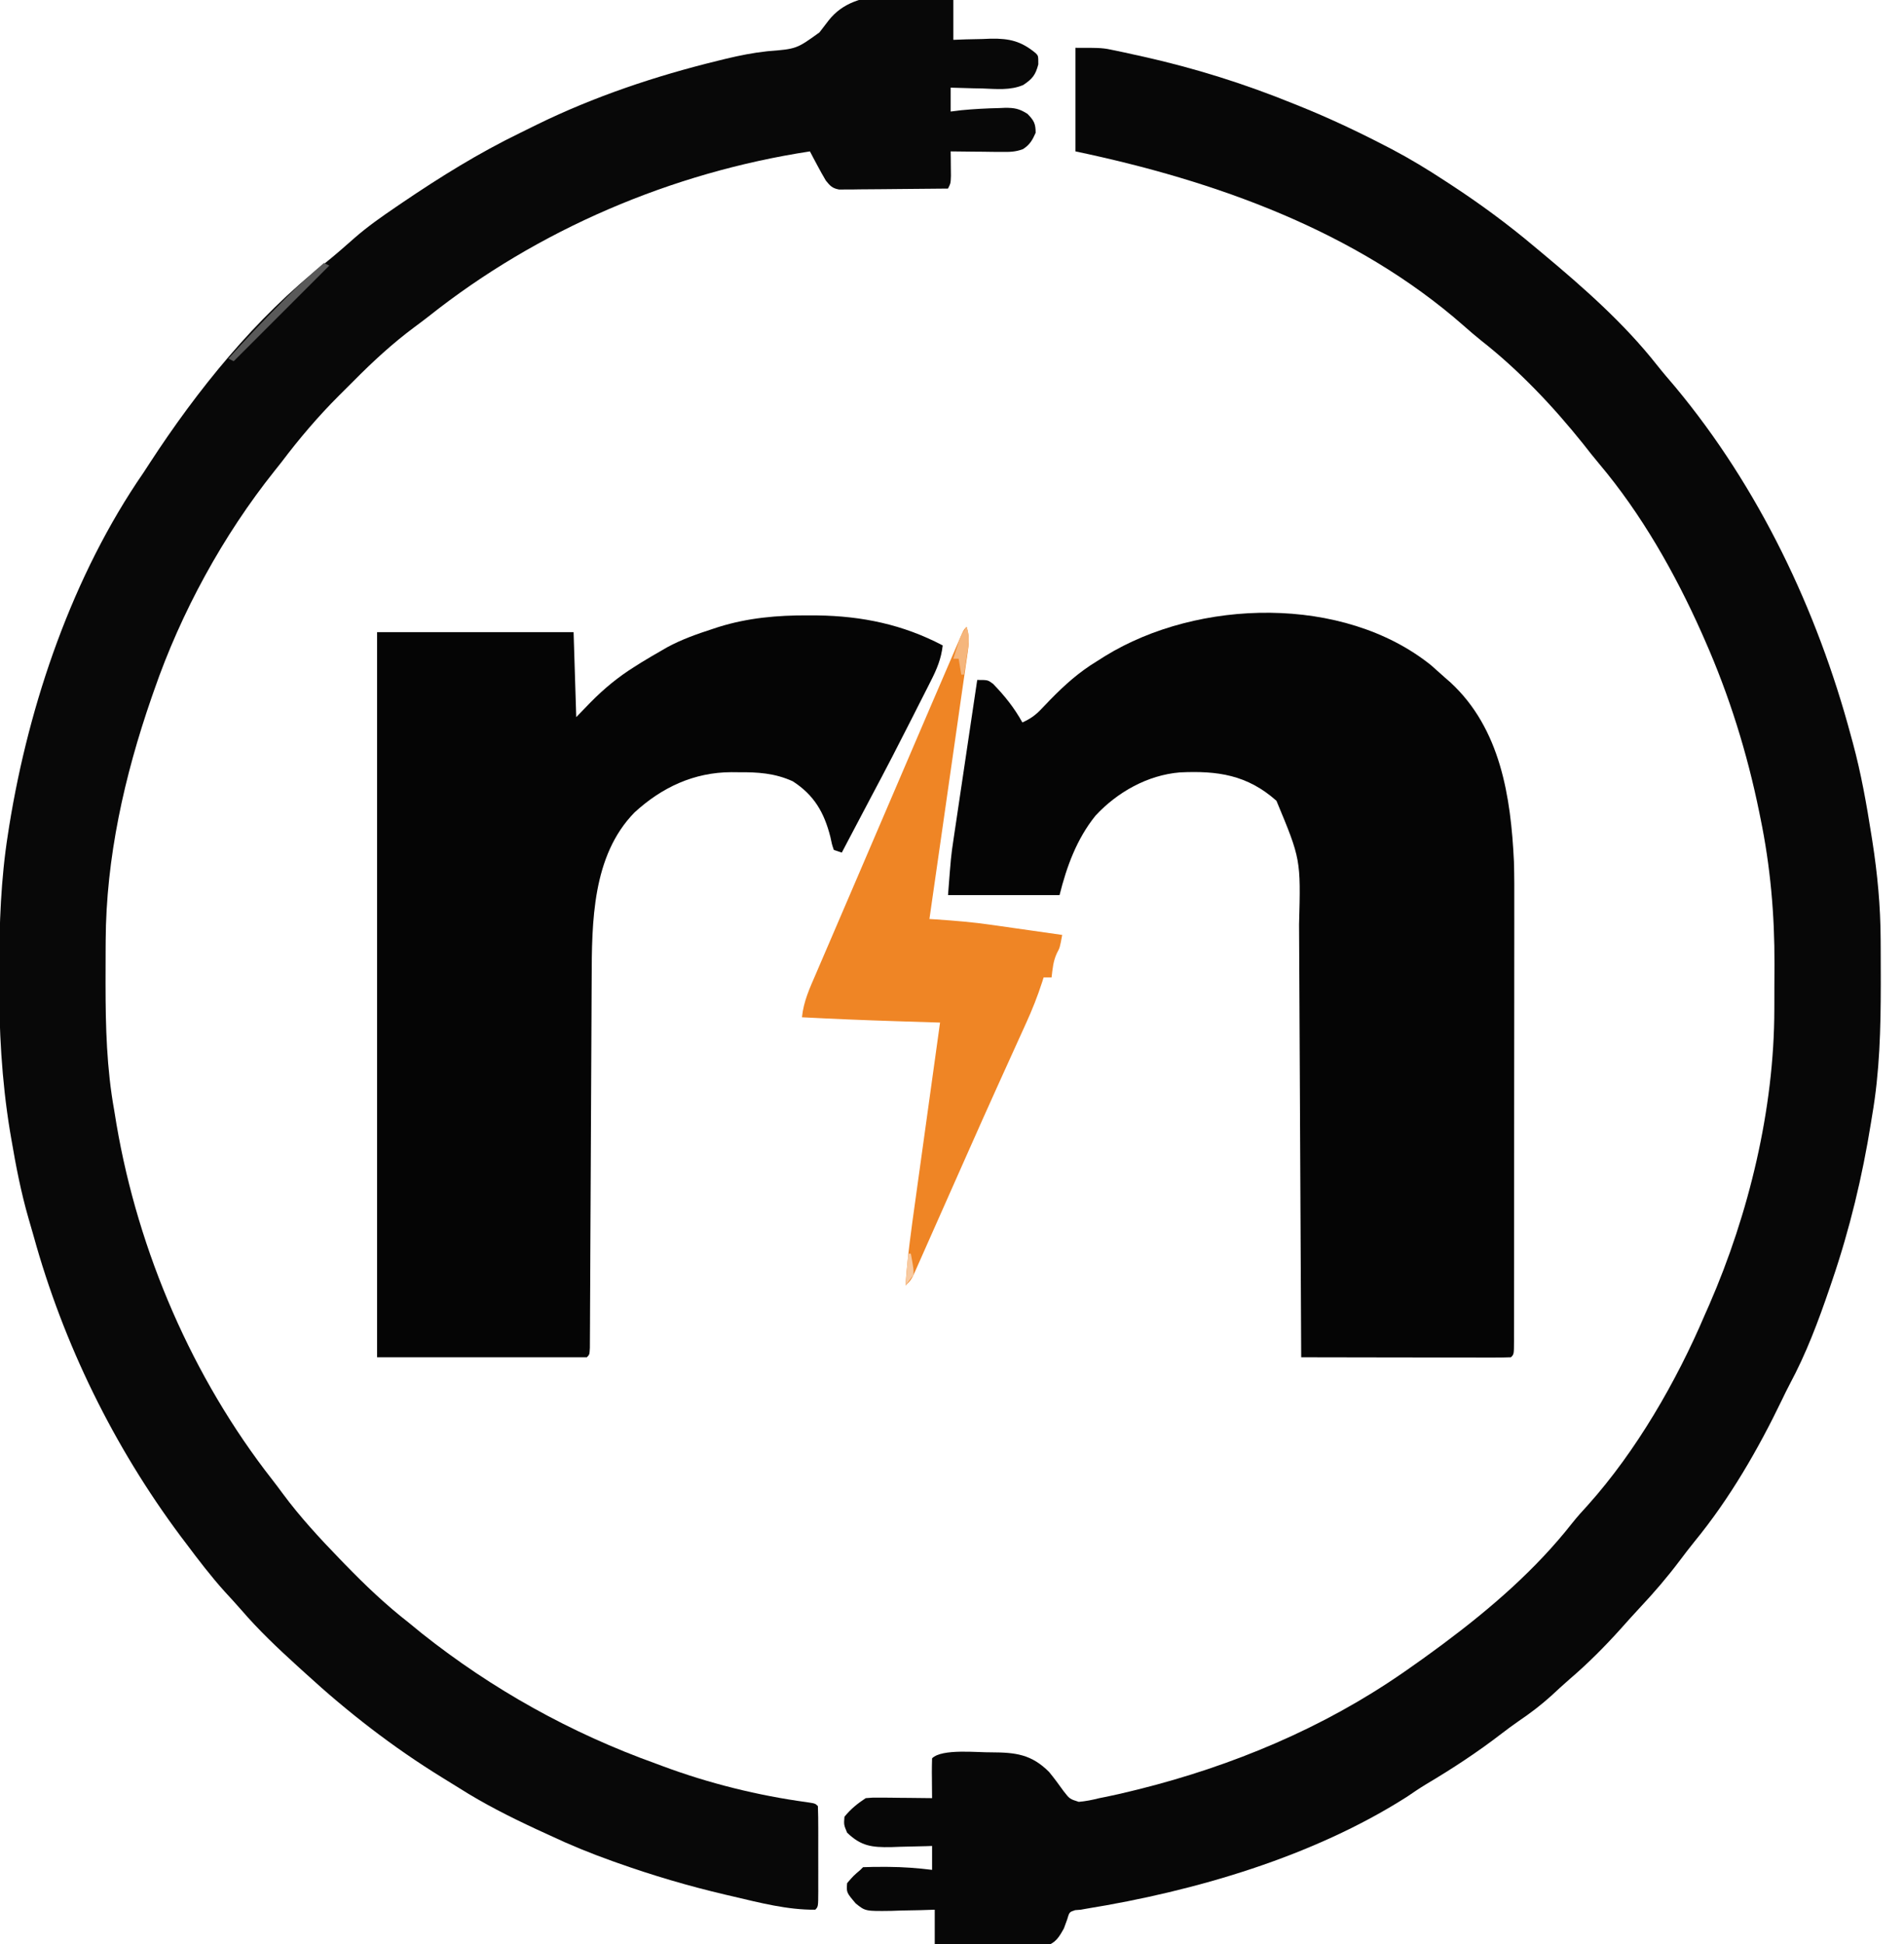 <?xml version="1.0" encoding="UTF-8"?>
<svg version="1.1" xmlns="http://www.w3.org/2000/svg" width="717" height="732">
<path d="M0 0 C0 4.95 0 9.9 0 15 C1.567 14.942 3.135 14.884 4.75 14.824 C6.833 14.777 8.917 14.732 11 14.688 C12.03 14.646 13.06 14.604 14.121 14.561 C21.13 14.449 25.555 15.492 31 20 C32 21 32 21 32 24.25 C30.921 28.297 29.777 29.688 26.335 31.997 C21.489 34.079 16.238 33.504 11.062 33.312 C9.321 33.279 9.321 33.279 7.545 33.244 C4.695 33.186 1.848 33.103 -1 33 C-1 35.97 -1 38.94 -1 42 C0.32 41.835 1.64 41.67 3 41.5 C7.769 41.043 12.524 40.793 17.312 40.688 C17.994 40.658 18.675 40.628 19.377 40.598 C22.967 40.555 24.867 40.915 27.918 42.867 C30.352 45.36 31 46.523 31 50 C29.78 52.761 28.804 54.479 26.253 56.132 C23.427 57.221 21.167 57.226 18.141 57.195 C17.026 57.189 15.911 57.182 14.762 57.176 C13.023 57.151 13.023 57.151 11.25 57.125 C10.076 57.116 8.901 57.107 7.691 57.098 C4.794 57.074 1.897 57.041 -1 57 C-0.988 57.843 -0.977 58.686 -0.965 59.555 C-0.951 61.198 -0.951 61.198 -0.938 62.875 C-0.926 63.966 -0.914 65.056 -0.902 66.18 C-1 69 -1 69 -2 71 C-8.069 71.074 -14.138 71.129 -20.207 71.165 C-22.272 71.18 -24.337 71.2 -26.402 71.226 C-29.368 71.263 -32.334 71.28 -35.301 71.293 C-36.688 71.316 -36.688 71.316 -38.104 71.34 C-38.965 71.34 -39.825 71.34 -40.712 71.341 C-41.469 71.347 -42.227 71.354 -43.007 71.361 C-45.565 70.898 -46.384 69.998 -48 68 C-49.111 66.132 -50.171 64.233 -51.188 62.312 C-51.717 61.319 -52.247 60.325 -52.793 59.301 C-53.39 58.162 -53.39 58.162 -54 57 C-106.055 64.965 -156.457 86.421 -197.697 119.205 C-199.406 120.537 -201.14 121.839 -202.885 123.123 C-211.164 129.276 -218.514 136.048 -225.767 143.375 C-227.62 145.245 -229.489 147.098 -231.359 148.949 C-239.261 156.838 -246.269 165.102 -253 174 C-253.86 175.09 -254.722 176.177 -255.589 177.262 C-275.006 201.578 -290.835 230.567 -301 260 C-301.328 260.936 -301.655 261.872 -301.993 262.837 C-312.151 292.212 -319.06 322.941 -319.203 354.133 C-319.21 355.16 -319.217 356.187 -319.224 357.246 C-319.242 360.539 -319.248 363.832 -319.25 367.125 C-319.251 368.248 -319.252 369.371 -319.253 370.528 C-319.243 386.574 -318.845 402.171 -316 418 C-315.707 419.789 -315.414 421.578 -315.121 423.367 C-306.911 471.392 -286.471 518.836 -256.396 557.202 C-255.077 558.901 -253.791 560.619 -252.516 562.352 C-245.981 571.176 -238.638 579.123 -231 587 C-230.368 587.654 -229.737 588.307 -229.086 588.98 C-221.43 596.869 -213.685 604.245 -205 611 C-203.396 612.312 -201.792 613.625 -200.188 614.938 C-173.631 636.041 -143.923 652.567 -112 664 C-111.17 664.31 -110.339 664.62 -109.484 664.939 C-92.156 671.404 -73.474 676.041 -55.128 678.524 C-52 679 -52 679 -51 680 C-50.899 682.8 -50.86 685.575 -50.867 688.375 C-50.866 689.634 -50.866 689.634 -50.864 690.919 C-50.864 692.698 -50.865 694.477 -50.87 696.256 C-50.875 698.988 -50.87 701.721 -50.863 704.453 C-50.864 706.177 -50.865 707.901 -50.867 709.625 C-50.865 710.448 -50.863 711.271 -50.861 712.119 C-50.885 717.885 -50.885 717.885 -52 719 C-62.471 719.1 -72.873 716.374 -83 714 C-83.989 713.771 -84.978 713.541 -85.998 713.305 C-99.767 710.065 -113.18 706.111 -126.5 701.375 C-127.148 701.145 -127.797 700.916 -128.465 700.679 C-136.499 697.816 -144.292 694.645 -152 691 C-153.713 690.213 -155.427 689.427 -157.141 688.641 C-167.115 683.999 -176.743 679.128 -186.037 673.238 C-188.207 671.87 -190.394 670.53 -192.582 669.191 C-211.069 657.803 -227.99 644.668 -244 630 C-245.015 629.078 -246.031 628.156 -247.047 627.234 C-254.444 620.51 -261.604 613.734 -268.129 606.148 C-270.148 603.829 -272.23 601.575 -274.312 599.312 C-279.576 593.476 -284.296 587.288 -289 581 C-289.645 580.152 -290.289 579.304 -290.953 578.43 C-316.155 544.651 -335.151 505.931 -346.357 465.312 C-346.981 463.067 -347.637 460.833 -348.297 458.598 C-351.09 448.889 -352.997 439.082 -354.688 429.125 C-354.89 427.944 -355.092 426.764 -355.301 425.547 C-358.388 406.562 -359.379 387.718 -359.312 368.5 C-359.311 367.407 -359.309 366.313 -359.307 365.187 C-359.259 347.949 -358.691 331.057 -356 314 C-355.834 312.931 -355.667 311.863 -355.496 310.762 C-348.052 264.716 -331.636 216.608 -305 178 C-304.213 176.8 -303.429 175.599 -302.648 174.395 C-284.749 146.883 -262.693 119.554 -236.777 99.211 C-232.84 96.076 -229.065 92.758 -225.296 89.423 C-220.465 85.219 -215.291 81.6 -210 78 C-208.726 77.132 -208.726 77.132 -207.427 76.246 C-193.063 66.508 -178.692 57.596 -163.077 50.012 C-161.06 49.029 -159.051 48.031 -157.043 47.031 C-135.333 36.374 -112.153 28.608 -88.688 22.875 C-87.632 22.615 -86.576 22.355 -85.489 22.087 C-80.357 20.867 -75.326 19.855 -70.078 19.297 C-59.021 18.421 -59.021 18.421 -50.41 12.195 C-49.265 10.72 -48.129 9.238 -47 7.75 C-36.502 -5.81 -15.268 -1.199 0 0 Z " fill="#080808" transform="translate(359,0)"/>
<path d="M0 0 C10.142 0 10.142 0 15.16 1.066 C16.271 1.301 17.382 1.535 18.527 1.777 C19.694 2.036 20.86 2.295 22.062 2.562 C23.29 2.832 24.518 3.102 25.783 3.379 C45.096 7.72 63.674 13.541 82 21 C82.841 21.337 83.681 21.675 84.547 22.022 C95.342 26.377 105.786 31.277 116.125 36.625 C117.653 37.414 117.653 37.414 119.212 38.219 C126.04 41.812 132.552 45.768 139 50 C139.77 50.501 140.54 51.003 141.334 51.519 C152.371 58.734 162.923 66.498 173 75 C174.049 75.874 175.099 76.748 176.148 77.621 C191.372 90.334 206.552 103.703 218.871 119.312 C221.116 122.147 223.459 124.88 225.812 127.625 C257.329 165.474 279.309 211.663 292 259 C292.367 260.339 292.367 260.339 292.741 261.706 C295.847 273.191 297.904 284.819 299.75 296.562 C299.857 297.242 299.964 297.921 300.075 298.621 C302.003 310.968 303.148 323.136 303.203 335.633 C303.21 336.7 303.217 337.768 303.224 338.868 C303.242 342.287 303.248 345.706 303.25 349.125 C303.251 350.292 303.252 351.458 303.253 352.66 C303.243 369.318 302.852 385.552 300 402 C299.775 403.398 299.775 403.398 299.546 404.824 C296.306 424.97 291.58 444.686 285 464 C284.665 464.991 284.329 465.982 283.983 467.003 C279.723 479.491 275.207 491.54 268.962 503.171 C267.992 505.014 267.079 506.876 266.18 508.754 C257.141 527.569 246.384 546.221 233.121 562.379 C231.172 564.787 229.298 567.241 227.437 569.718 C222.818 575.845 217.907 581.561 212.66 587.156 C210.189 589.798 207.776 592.482 205.375 595.188 C199.315 601.928 192.979 608.295 186.09 614.188 C183.721 616.242 181.429 618.372 179.125 620.5 C175.224 624.017 171.217 627.07 166.867 630.004 C164.676 631.53 162.558 633.086 160.445 634.715 C151.292 641.769 141.864 647.937 131.929 653.831 C129.499 655.304 127.161 656.9 124.812 658.5 C89.468 681.026 45.098 693.996 4.045 700.63 C3.37 700.752 2.695 700.874 2 701 C1.301 701.056 0.601 701.112 -0.119 701.169 C-2.313 701.881 -2.313 701.881 -3.133 704.696 C-3.534 705.792 -3.935 706.887 -4.348 708.016 C-6.168 711.295 -7.457 713.538 -11.169 714.65 C-17.899 715.549 -24.679 715.087 -31.438 714.75 C-33.525 714.69 -35.613 714.635 -37.701 714.586 C-42.805 714.454 -47.901 714.247 -53 714 C-53 709.71 -53 705.42 -53 701 C-54.807 701.058 -56.615 701.116 -58.477 701.176 C-60.859 701.223 -63.242 701.268 -65.625 701.312 C-66.815 701.354 -68.005 701.396 -69.23 701.439 C-79.122 701.578 -79.122 701.578 -82.762 698.637 C-86.263 694.512 -86.263 694.512 -86 691 C-83.625 688.25 -83.625 688.25 -81 686 C-80.67 685.67 -80.34 685.34 -80 685 C-77.509 684.898 -75.053 684.859 -72.562 684.875 C-71.841 684.877 -71.12 684.879 -70.377 684.881 C-64.864 684.925 -59.473 685.316 -54 686 C-54 683.03 -54 680.06 -54 677 C-55.081 677.039 -55.081 677.039 -56.184 677.079 C-59.476 677.184 -62.769 677.248 -66.062 677.312 C-67.196 677.354 -68.33 677.396 -69.498 677.439 C-76.715 677.545 -80.72 677.086 -86 672 C-87.25 669 -87.25 669 -87 666 C-84.568 663.027 -82.191 661.127 -79 659 C-76.365 658.773 -76.365 658.773 -73.238 658.805 C-72.12 658.811 -71.002 658.818 -69.85 658.824 C-68.682 658.841 -67.515 658.858 -66.312 658.875 C-64.544 658.889 -64.544 658.889 -62.74 658.902 C-59.827 658.926 -56.913 658.959 -54 659 C-54.012 657.929 -54.023 656.858 -54.035 655.754 C-54.045 654.357 -54.054 652.96 -54.062 651.562 C-54.071 650.855 -54.079 650.148 -54.088 649.42 C-54.097 647.613 -54.052 645.806 -54 644 C-50.264 640.264 -36.778 641.849 -31.643 641.754 C-22.637 641.792 -16.592 642.459 -9.949 649.131 C-8.006 651.479 -6.245 653.907 -4.465 656.379 C-2.181 659.311 -2.181 659.311 1.239 660.394 C3.926 660.169 6.385 659.654 9 659 C10.364 658.728 10.364 658.728 11.755 658.451 C14.73 657.845 17.675 657.155 20.625 656.438 C21.71 656.174 22.796 655.91 23.914 655.638 C59.097 646.832 93.121 632.653 123 612 C123.617 611.575 124.233 611.15 124.869 610.711 C128.961 607.872 132.998 604.964 137 602 C137.541 601.6 138.082 601.199 138.639 600.787 C156.377 587.568 173.366 572.885 187.066 555.43 C188.935 553.082 190.901 550.89 192.938 548.688 C211.163 528.365 226.369 501.998 237 477 C237.562 475.73 238.125 474.461 238.688 473.191 C253.588 438.967 263.119 399.57 263.168 362.137 C263.171 361.224 263.175 360.311 263.178 359.371 C263.183 357.447 263.185 355.524 263.185 353.6 C263.187 350.733 263.206 347.866 263.225 344.998 C263.284 326.383 261.691 308.235 257.938 290 C257.789 289.264 257.64 288.528 257.486 287.769 C252.946 265.498 246.185 243.806 237 223 C236.633 222.166 236.267 221.333 235.889 220.474 C225.813 197.858 213.151 175.512 197.137 156.535 C195.091 154.108 193.137 151.629 191.188 149.125 C179.899 135.009 166.935 121.309 152.695 110.16 C150.454 108.364 148.308 106.518 146.16 104.613 C105.36 68.768 52.256 49.967 0 39 C0 26.13 0 13.26 0 0 Z " fill="#070707" transform="translate(405,18)"/>
<path d="M0 0 C1.177 0.006 2.355 0.011 3.568 0.017 C20.34 0.249 35.795 3.439 50.75 11.312 C50.195 16.289 48.547 20.263 46.285 24.668 C45.936 25.363 45.587 26.058 45.228 26.774 C44.097 29.02 42.955 31.26 41.812 33.5 C41.029 35.05 40.245 36.6 39.463 38.151 C34.386 48.185 29.232 58.178 23.931 68.096 C21.644 72.388 19.387 76.695 17.125 81 C16.279 82.608 15.432 84.216 14.586 85.824 C13.677 87.551 13.677 87.551 12.75 89.312 C11.76 88.983 10.77 88.653 9.75 88.312 C9.012 86.16 9.012 86.16 8.438 83.375 C6.116 74.209 2.311 67.637 -5.711 62.469 C-12.478 59.387 -18.935 58.996 -26.25 59.062 C-27.101 59.055 -27.952 59.047 -28.828 59.039 C-42.924 59.082 -55.027 64.761 -65.309 74.203 C-81.276 90.502 -81.378 115.555 -81.439 136.958 C-81.447 138.504 -81.456 140.051 -81.465 141.598 C-81.483 144.905 -81.498 148.213 -81.51 151.521 C-81.531 156.747 -81.558 161.974 -81.587 167.201 C-81.652 179.224 -81.708 191.248 -81.763 203.271 C-81.814 214.323 -81.867 225.375 -81.928 236.428 C-81.956 241.628 -81.98 246.829 -81.999 252.029 C-82.013 255.252 -82.03 258.474 -82.049 261.696 C-82.057 263.195 -82.063 264.694 -82.067 266.193 C-82.073 268.231 -82.085 270.268 -82.099 272.306 C-82.104 273.449 -82.109 274.591 -82.114 275.768 C-82.25 278.312 -82.25 278.312 -83.25 279.312 C-109.32 279.312 -135.39 279.312 -162.25 279.312 C-162.25 189.222 -162.25 99.132 -162.25 6.312 C-137.83 6.312 -113.41 6.312 -88.25 6.312 C-87.92 16.872 -87.59 27.433 -87.25 38.312 C-85.476 36.477 -83.703 34.641 -81.875 32.75 C-76.741 27.555 -71.465 23.189 -65.25 19.312 C-64.428 18.792 -63.605 18.271 -62.758 17.734 C-60.282 16.207 -57.78 14.748 -55.25 13.312 C-54.529 12.892 -53.809 12.472 -53.066 12.039 C-47.584 9.055 -41.857 7.044 -35.938 5.125 C-35.18 4.875 -34.422 4.625 -33.641 4.367 C-22.615 0.928 -11.505 -0.058 0 0 Z " fill="#050505" transform="translate(304.25,231.688)"/>
<path d="M0 0 C1.725 1.502 3.434 3.022 5.125 4.562 C5.843 5.188 6.561 5.813 7.301 6.457 C26.183 23.872 30.084 49.58 31.238 73.95 C31.406 79.62 31.387 85.289 31.368 90.961 C31.369 92.815 31.371 94.668 31.374 96.522 C31.378 101.487 31.371 106.453 31.361 111.419 C31.352 116.634 31.354 121.849 31.354 127.064 C31.353 135.797 31.345 144.53 31.331 153.263 C31.315 163.367 31.31 173.471 31.311 183.575 C31.311 194.353 31.304 205.13 31.295 215.908 C31.293 219.012 31.292 222.116 31.292 225.221 C31.291 230.078 31.285 234.936 31.275 239.793 C31.272 241.58 31.271 243.366 31.271 245.152 C31.272 247.579 31.266 250.006 31.259 252.433 C31.26 253.149 31.262 253.864 31.263 254.601 C31.239 259.448 31.239 259.448 30.125 260.562 C27.661 260.658 25.224 260.688 22.76 260.676 C21.989 260.676 21.218 260.676 20.424 260.676 C17.865 260.676 15.305 260.668 12.746 260.66 C10.976 260.658 9.207 260.657 7.437 260.656 C2.769 260.652 -1.898 260.642 -6.565 260.631 C-11.324 260.621 -16.083 260.616 -20.842 260.611 C-30.186 260.601 -39.531 260.584 -48.875 260.562 C-48.879 259.655 -48.883 258.748 -48.888 257.813 C-48.991 235.711 -49.1 213.609 -49.214 191.507 C-49.27 180.819 -49.323 170.131 -49.372 159.442 C-49.415 150.123 -49.462 140.804 -49.512 131.485 C-49.538 126.554 -49.563 121.622 -49.584 116.69 C-49.604 112.042 -49.628 107.394 -49.655 102.746 C-49.665 101.046 -49.672 99.346 -49.678 97.647 C-49.029 73.076 -49.029 73.076 -58.199 51.051 C-69.229 41.255 -80.412 39.702 -94.556 40.372 C-106.689 41.37 -118.107 47.776 -126.324 56.641 C-133.38 65.385 -137.173 75.756 -139.875 86.562 C-153.735 86.562 -167.595 86.562 -181.875 86.562 C-180.75 71.938 -180.75 71.938 -179.844 65.844 C-179.746 65.179 -179.648 64.514 -179.548 63.829 C-179.233 61.691 -178.911 59.555 -178.59 57.418 C-178.367 55.912 -178.144 54.406 -177.922 52.9 C-177.342 48.982 -176.757 45.065 -176.171 41.148 C-175.571 37.132 -174.976 33.116 -174.381 29.1 C-173.217 21.253 -172.048 13.408 -170.875 5.562 C-166.875 5.562 -166.875 5.562 -164.91 7.031 C-160.523 11.549 -156.927 16.045 -153.875 21.562 C-150.958 20.252 -148.965 18.871 -146.773 16.551 C-146.206 15.961 -145.639 15.372 -145.055 14.764 C-144.459 14.141 -143.864 13.517 -143.25 12.875 C-137.838 7.356 -132.514 2.586 -125.875 -1.438 C-124.842 -2.091 -123.81 -2.745 -122.746 -3.418 C-87.661 -25.025 -32.979 -26.456 0 0 Z " fill="#050505" transform="translate(538.875,250.438)"/>
<path d="M0 0 C0.941 3.063 1.004 5.344 0.551 8.505 C0.426 9.403 0.301 10.3 0.173 11.225 C-0.043 12.69 -0.043 12.69 -0.263 14.185 C-0.483 15.736 -0.483 15.736 -0.706 17.319 C-1.191 20.74 -1.687 24.159 -2.184 27.578 C-2.522 29.949 -2.86 32.32 -3.197 34.691 C-4.086 40.932 -4.984 47.172 -5.885 53.412 C-6.802 59.779 -7.71 66.147 -8.619 72.516 C-10.404 85.012 -12.199 97.506 -14 110 C-13.097 110.058 -12.193 110.117 -11.262 110.177 C-4.387 110.641 2.424 111.198 9.242 112.191 C10.021 112.301 10.801 112.411 11.604 112.523 C14.028 112.865 16.452 113.214 18.875 113.562 C20.546 113.799 22.216 114.036 23.887 114.271 C27.925 114.843 31.963 115.42 36 116 C35.125 120.766 35.125 120.766 34 122.875 C32.608 125.834 32.372 128.773 32 132 C31.01 132 30.02 132 29 132 C28.826 132.553 28.652 133.105 28.473 133.675 C26.731 139.07 24.694 144.212 22.332 149.363 C21.98 150.14 21.629 150.918 21.266 151.718 C20.511 153.385 19.755 155.05 18.996 156.715 C16.96 161.184 14.938 165.659 12.914 170.133 C12.501 171.044 12.088 171.955 11.663 172.894 C7.963 181.065 4.312 189.256 0.677 197.456 C-0.307 199.676 -1.293 201.895 -2.279 204.114 C-4.829 209.856 -7.38 215.598 -9.922 221.343 C-11.45 224.796 -12.982 228.246 -14.517 231.695 C-15.083 232.969 -15.648 234.243 -16.21 235.519 C-16.977 237.256 -17.75 238.992 -18.523 240.727 C-19.172 242.19 -19.172 242.19 -19.833 243.682 C-21 246 -21 246 -23 248 C-22.306 237.192 -20.776 226.515 -19.277 215.797 C-19.009 213.864 -18.742 211.93 -18.475 209.997 C-17.775 204.946 -17.072 199.896 -16.369 194.846 C-15.649 189.678 -14.933 184.509 -14.217 179.34 C-12.815 169.226 -11.409 159.113 -10 149 C-11.311 148.959 -11.311 148.959 -12.648 148.917 C-15.953 148.813 -19.257 148.709 -22.561 148.604 C-23.98 148.559 -25.399 148.514 -26.817 148.47 C-38.551 148.103 -50.276 147.614 -62 147 C-61.411 141.04 -59.071 136.004 -56.715 130.57 C-56.271 129.532 -55.827 128.494 -55.37 127.425 C-53.898 123.989 -52.418 120.557 -50.938 117.125 C-49.903 114.714 -48.87 112.304 -47.836 109.893 C-45.668 104.835 -43.496 99.779 -41.321 94.724 C-38.067 87.161 -34.827 79.593 -31.59 72.023 C-25.738 58.344 -19.874 44.67 -14 31 C-13.61 30.093 -13.221 29.186 -12.819 28.251 C-10.848 23.662 -8.874 19.074 -6.894 14.488 C-6.09 12.627 -5.289 10.765 -4.488 8.902 C-4.029 7.843 -3.57 6.783 -3.098 5.691 C-2.711 4.796 -2.324 3.901 -1.926 2.979 C-1 1 -1 1 0 0 Z " fill="#EF8525" transform="translate(364,236)"/>
<path d="M0 0 C0.66 0.33 1.32 0.66 2 1 C-9.88 12.88 -21.76 24.76 -34 37 C-34.66 36.67 -35.32 36.34 -36 36 C-29.411 28.712 -22.688 21.582 -15.75 14.625 C-15.102 13.972 -14.453 13.319 -13.785 12.646 C-9.356 8.23 -4.754 4.064 0 0 Z " fill="#595959" transform="translate(122,99)"/>
<path d="M0 0 C1.405 3.891 0.695 7.231 0.062 11.25 C-0.132 12.513 -0.327 13.777 -0.527 15.078 C-0.761 16.524 -0.761 16.524 -1 18 C-1.33 18 -1.66 18 -2 18 C-2.33 16.02 -2.66 14.04 -3 12 C-3.66 12 -4.32 12 -5 12 C-4.547 10.561 -4.088 9.124 -3.625 7.688 C-3.242 6.487 -3.242 6.487 -2.852 5.262 C-2 3 -2 3 0 0 Z " fill="#F5B67D" transform="translate(364,236)"/>
<path d="M0 0 C0.33 0 0.66 0 1 0 C2.074 5.859 2.074 5.859 2 8 C1.01 9.32 0.02 10.64 -1 12 C-0.67 8.04 -0.34 4.08 0 0 Z " fill="#F8CAA1" transform="translate(342,472)"/>
</svg>
